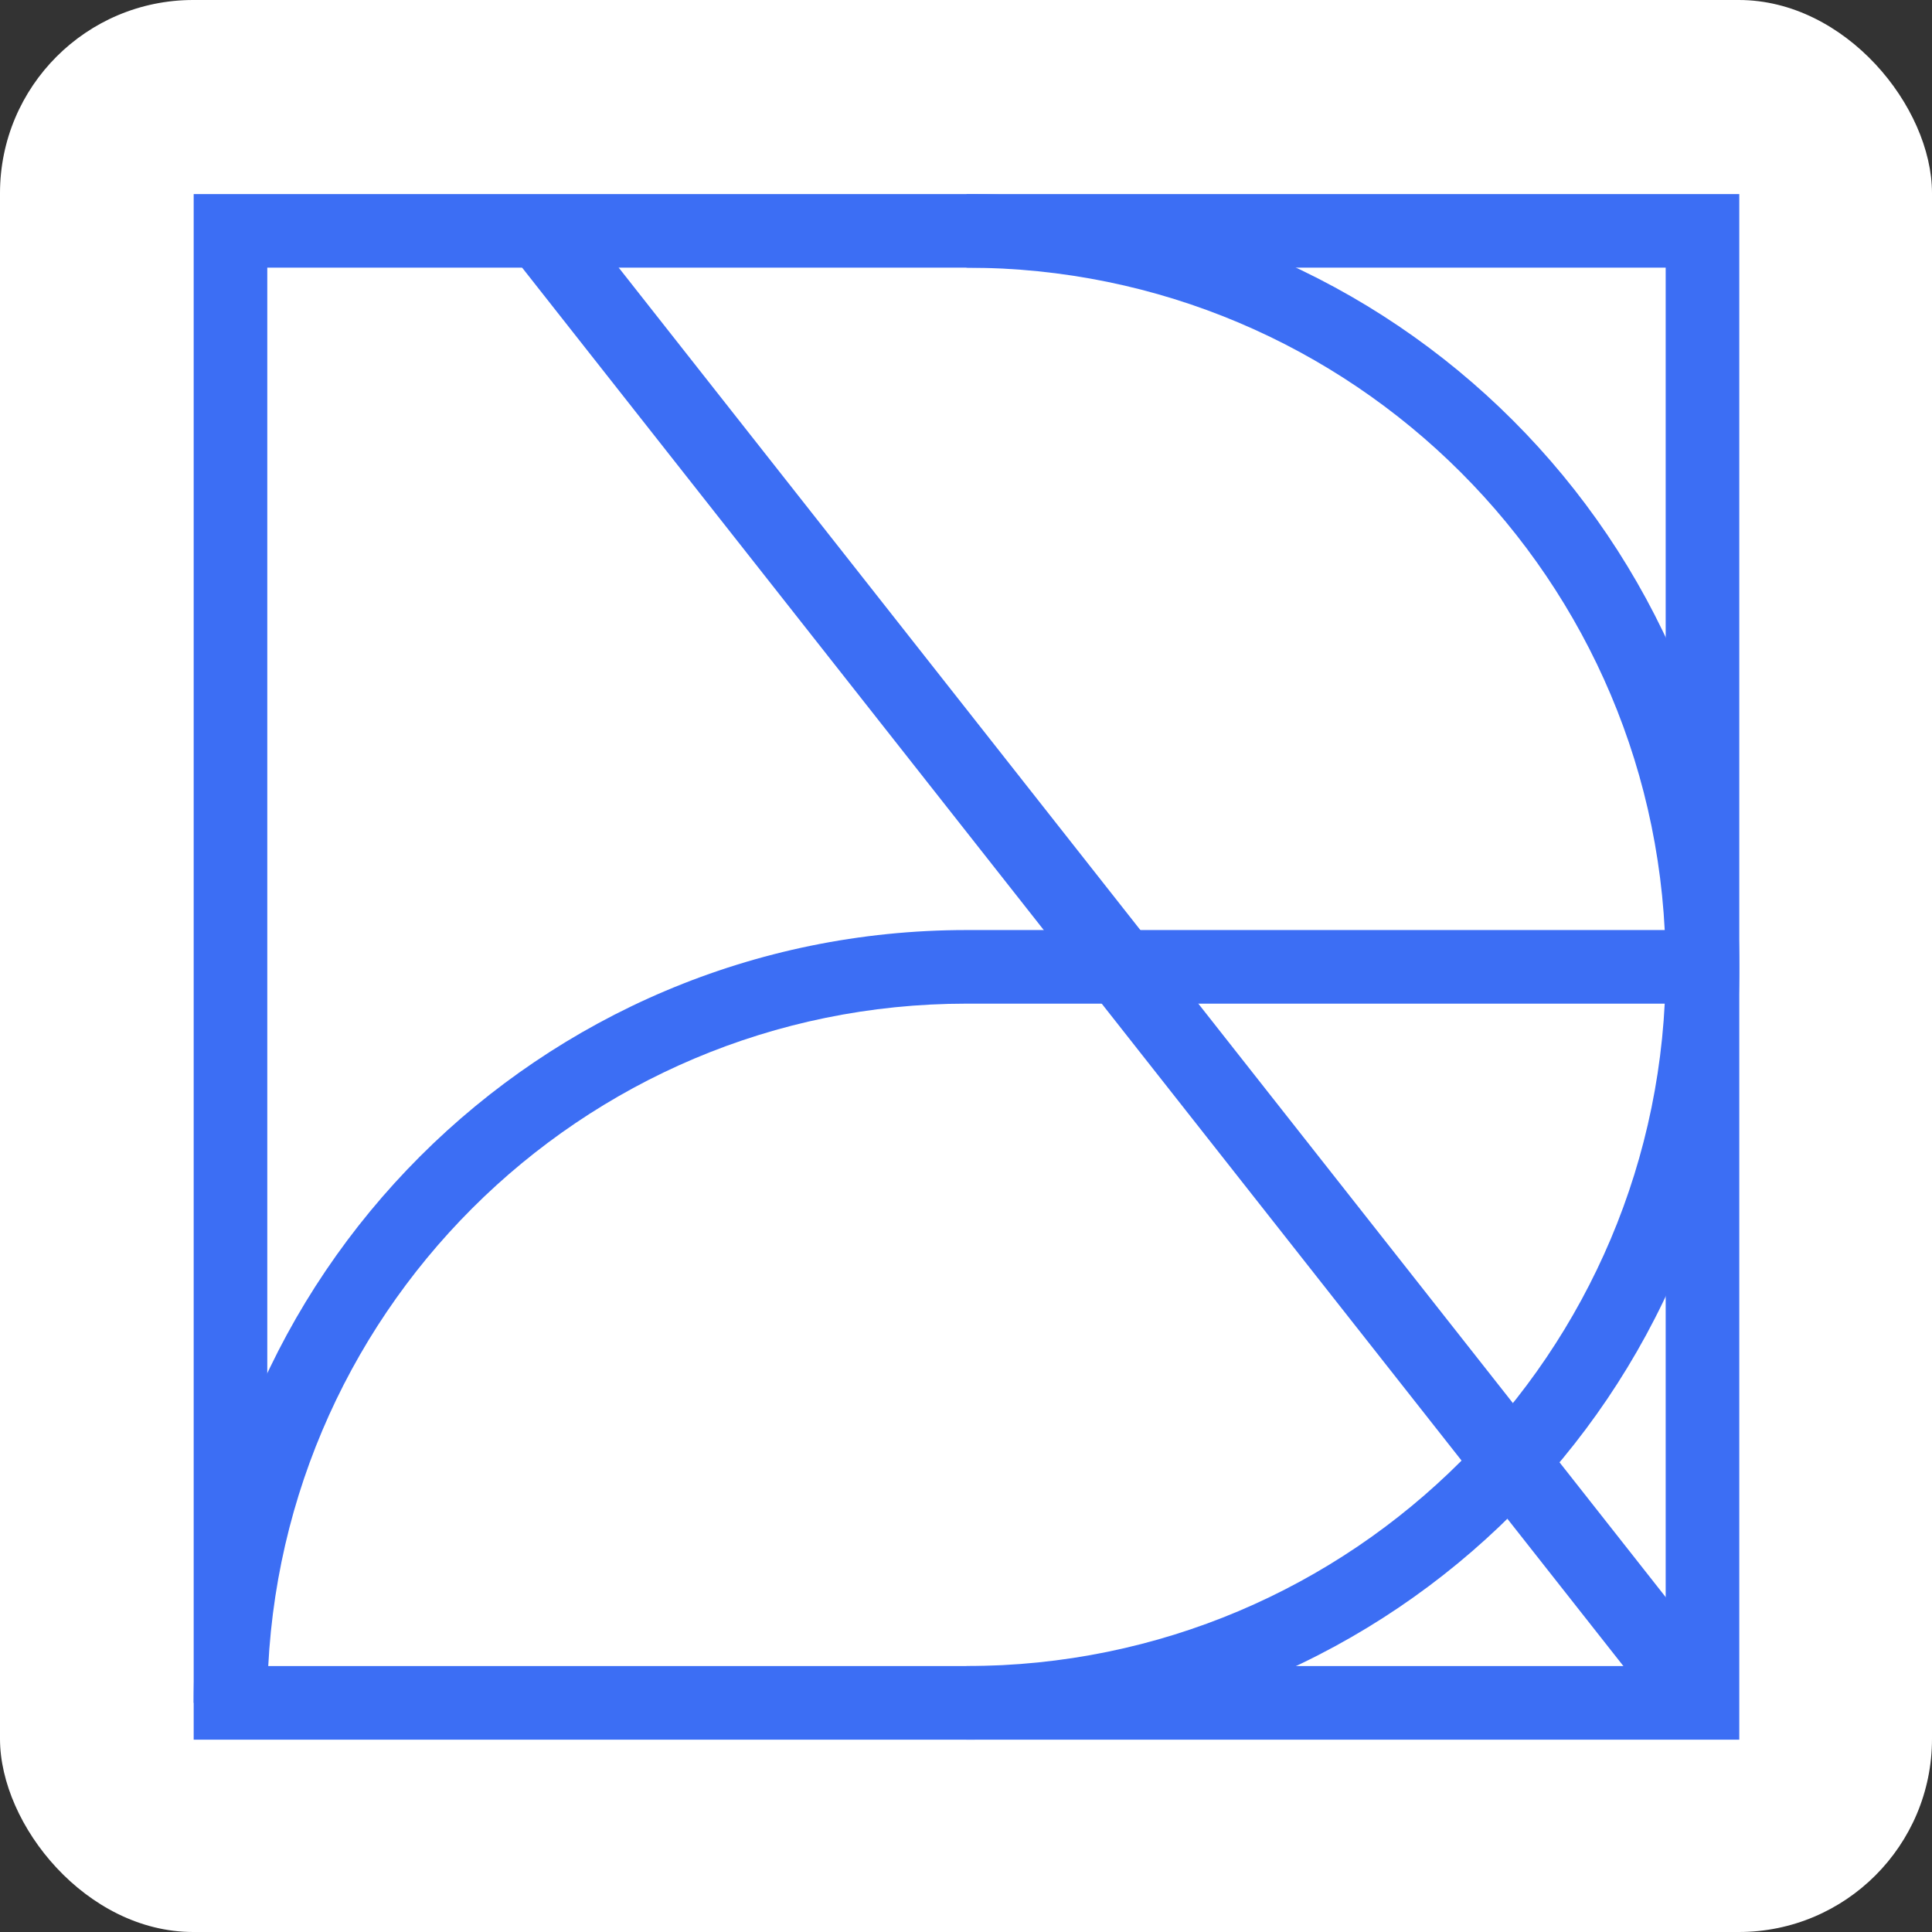 <svg xmlns="http://www.w3.org/2000/svg" version="1.1" xmlns:xlink="http://www.w3.org/1999/xlink" width="1000" height="1000"><rect width="100%" height="100%" fill="#333333" stroke="none"/><g clip-path="url(#SvgjsClipPath1090)"><rect width="1000" height="1000" fill="#ffffff"></rect><g transform="matrix(0.5,0,0,0.5,100.25,100)"><svg xmlns="http://www.w3.org/2000/svg" version="1.1" xmlns:xlink="http://www.w3.org/1999/xlink" width="1600" height="1601"><svg width="1600" height="1601" viewBox="0 0 1600 1601" fill="none" xmlns="http://www.w3.org/2000/svg">
<path d="M1600 0.881V1600.88H0V0.881H1600ZM76.191 1524.69H1523.81V77.071H76.191V1524.69Z" fill="#3C6EF4"></path>
<path d="M328 61.833L1528 1585.64L1592 1539.93L392 16.119L328 61.833Z" fill="#3C6EF4"></path>
<path d="M1600 800.881C1600 359.053 1241.83 0.881 800 0.881V77.071C1199.75 77.071 1523.81 401.132 1523.81 800.881C1523.81 1200.63 1199.75 1524.69 800 1524.69V1600.88C1241.83 1600.88 1600 1242.71 1600 800.881Z" fill="#3C6EF4"></path>
<path d="M76.191 1562.79C76.191 1163.04 400.251 838.976 800 838.976L1561.9 838.976V762.785L800 762.785C358.172 762.785 0 1120.96 0 1562.79H76.191Z" fill="#3C6EF4"></path>
</svg></svg></g></g><defs><clipPath id="SvgjsClipPath1090"><rect width="1000" height="1000" x="0" y="0" rx="100" ry="100"></rect></clipPath></defs></svg>
